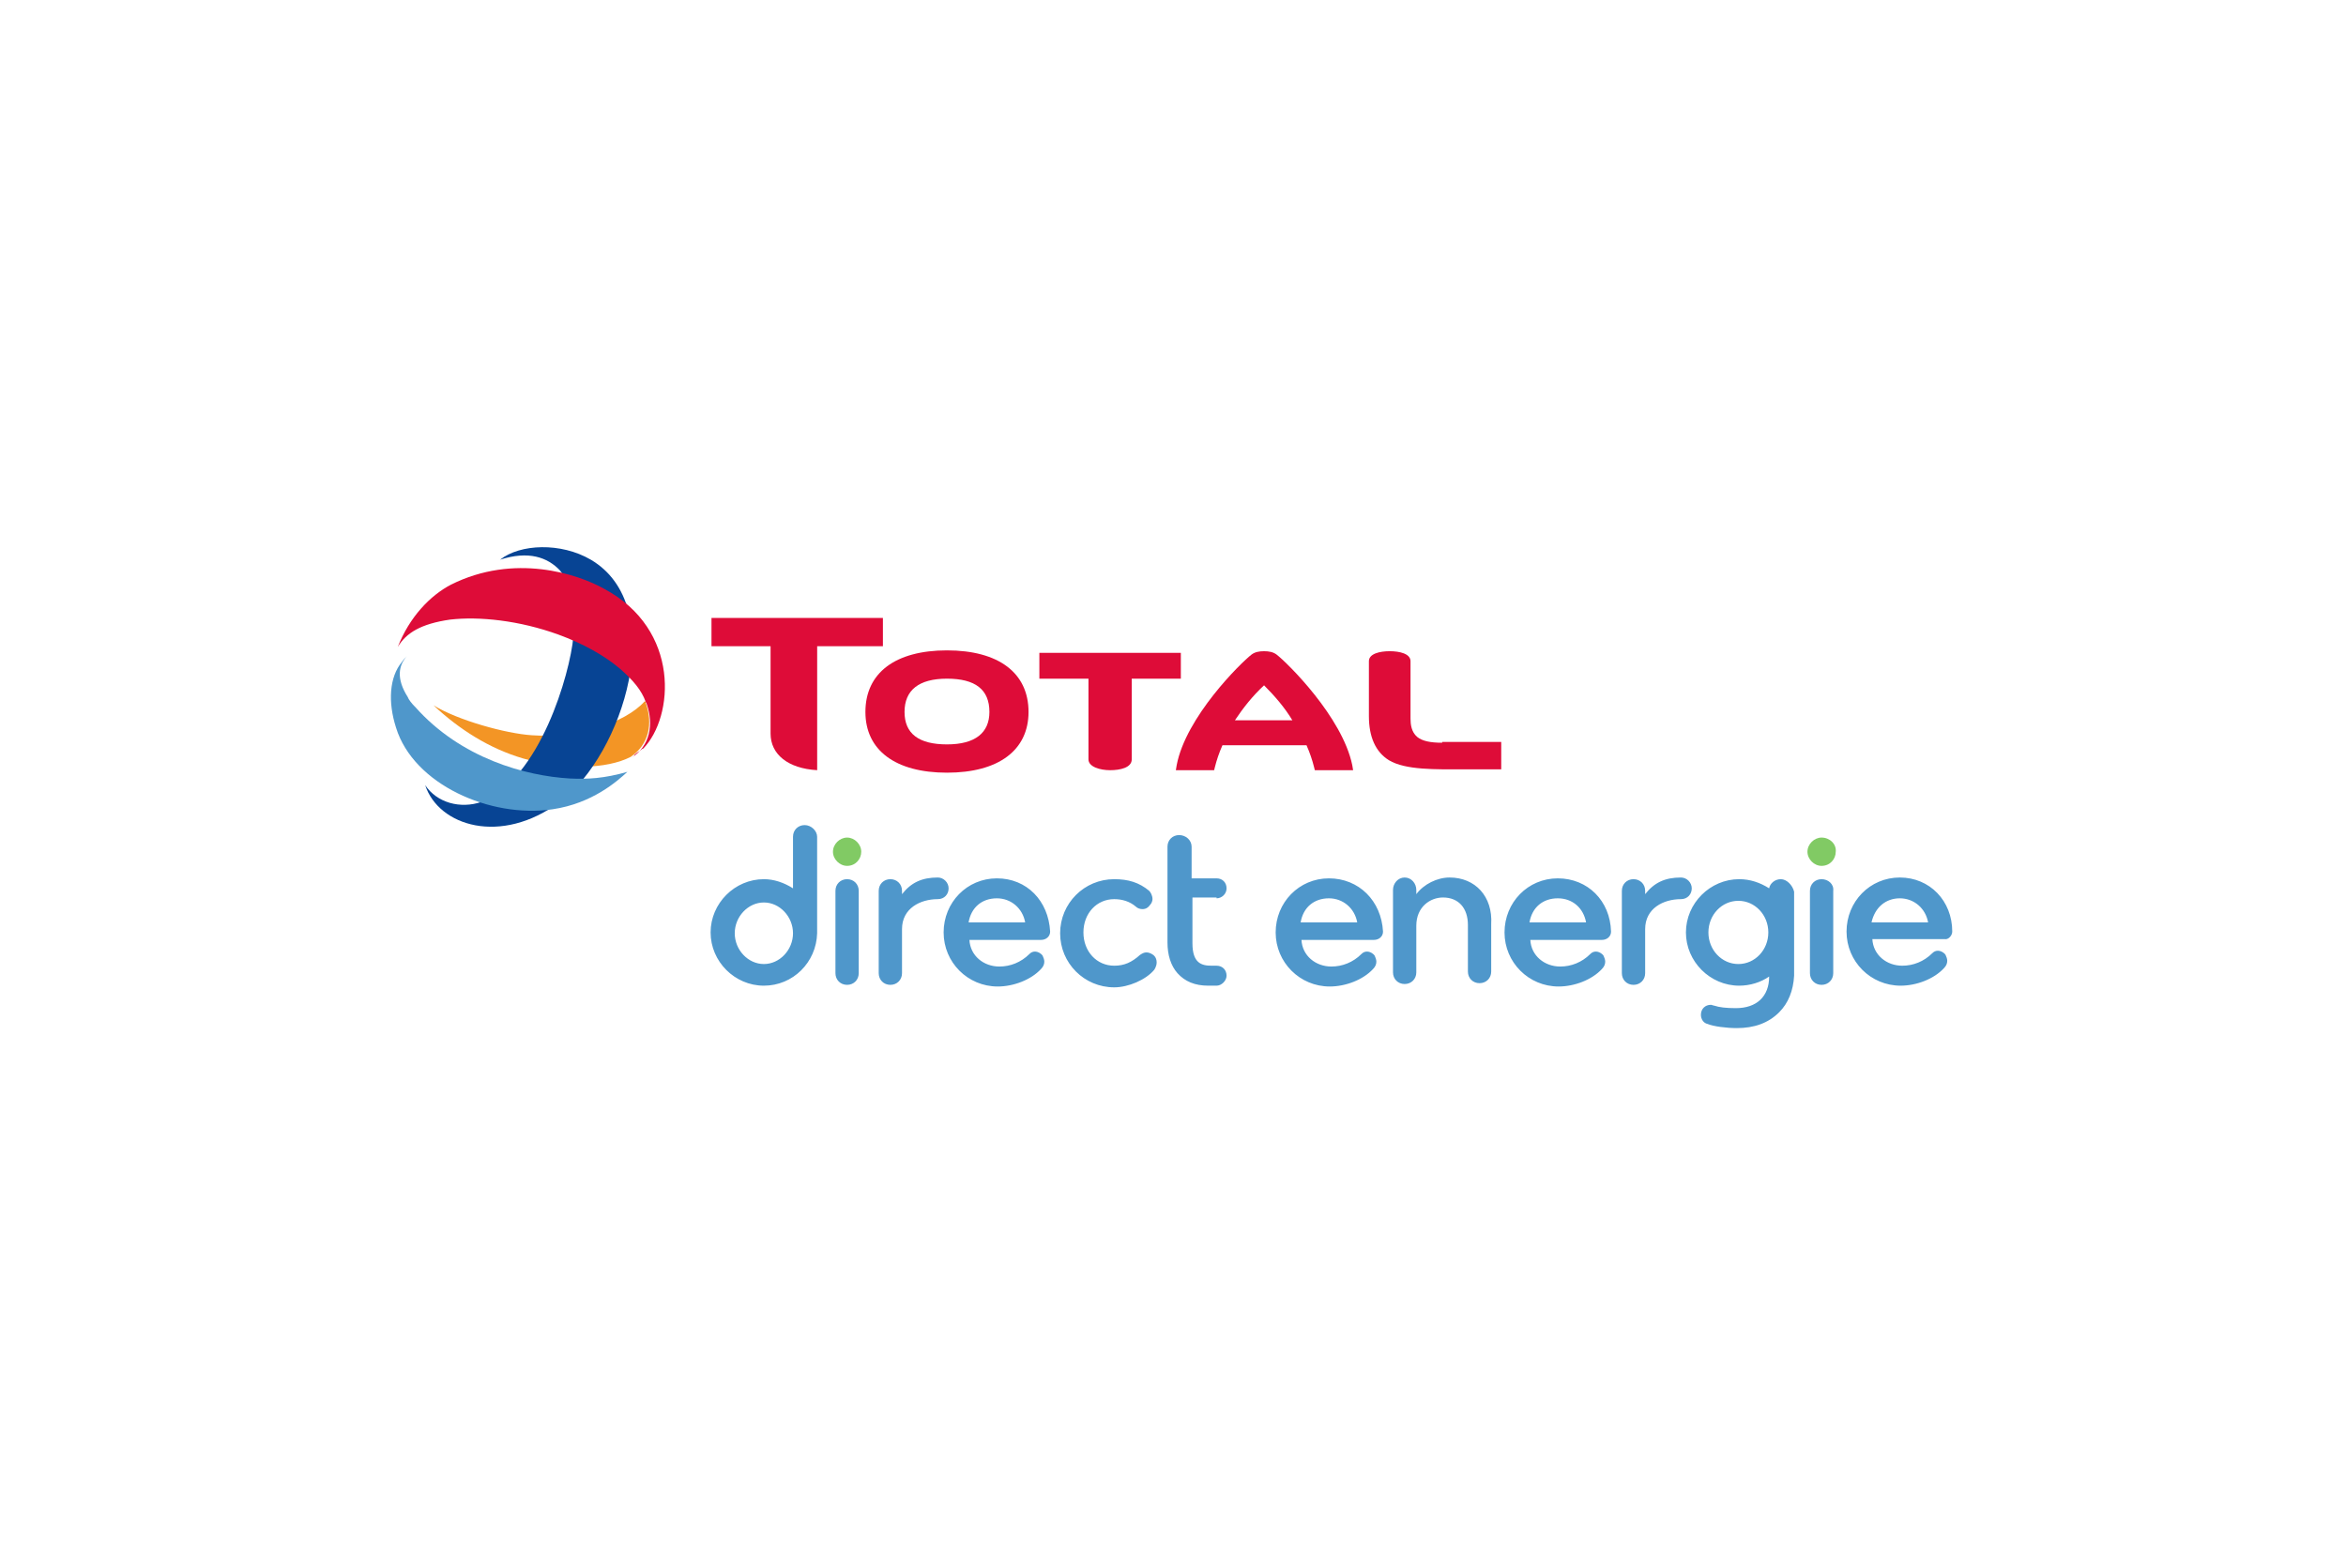 <svg width="184" height="123" viewBox="0 0 184 123" fill="none" xmlns="http://www.w3.org/2000/svg">
<path d="M74.272 51.012C70.226 51.012 67.876 52.774 67.876 55.841C67.876 58.843 70.226 60.605 74.272 60.605C78.319 60.605 80.669 58.843 80.669 55.841C80.669 52.774 78.319 51.012 74.272 51.012ZM74.272 58.386C72.053 58.386 70.944 57.538 70.944 55.841C70.944 54.145 72.053 53.231 74.272 53.231C76.492 53.231 77.601 54.079 77.601 55.841C77.601 57.473 76.492 58.386 74.272 58.386Z" fill="#DE0C38"/>
<path d="M92.615 51.208H81.519V53.231H85.37V59.562C85.37 60.149 86.284 60.41 87.067 60.41C87.851 60.41 88.764 60.214 88.764 59.562V53.231H92.615V51.208Z" fill="#DE0C38"/>
<path d="M113.109 58.256C112.195 58.256 111.542 58.125 111.151 57.799C110.694 57.407 110.629 56.82 110.629 56.363V51.86C110.629 51.273 109.78 51.077 108.997 51.077C108.214 51.077 107.365 51.273 107.365 51.86V56.168C107.365 57.799 107.887 58.974 108.932 59.626C110.237 60.41 112.587 60.344 114.871 60.344H117.743V58.191H113.109V58.256Z" fill="#DE0C38"/>
<path d="M69.248 48.467H55.803V50.685H60.437V57.538C60.437 59.169 61.807 60.279 64.092 60.409V50.685H69.248V48.467Z" fill="#DE0C38"/>
<path d="M100.121 51.338C99.86 51.142 99.534 51.077 99.142 51.077C98.751 51.077 98.424 51.142 98.163 51.338C97.315 51.991 93.007 56.233 92.289 60.018L92.224 60.41H95.226L95.291 60.148C95.422 59.626 95.618 59.039 95.879 58.452H102.471C102.732 59.039 102.928 59.626 103.058 60.148L103.124 60.41H106.126L106.061 60.018C105.278 56.233 100.97 51.991 100.121 51.338ZM96.858 56.494C97.51 55.515 98.228 54.601 99.142 53.753C99.991 54.601 100.774 55.515 101.361 56.494H96.858Z" fill="#DE0C38"/>
<path d="M50.643 55.123C50.643 55.057 50.643 55.057 50.578 54.992C49.011 56.754 45.16 57.929 41.701 57.668C39.678 57.537 35.892 56.493 33.999 55.319C36.022 57.211 38.372 58.712 41.048 59.495C44.181 60.409 47.575 60.343 49.468 59.365C50.904 58.386 51.23 56.754 50.643 55.123Z" fill="#F39525"/>
<path d="M46.337 43.898C52.538 47.553 48.883 59.169 43.922 62.889C39.288 66.348 34.393 64.781 33.349 61.584C34.262 62.954 36.09 63.476 37.787 62.889C42.356 61.062 44.706 52.839 44.967 49.967C45.097 47.487 44.771 45.791 43.922 44.746C42.943 43.702 41.442 43.18 39.223 43.898C40.789 42.658 43.988 42.528 46.337 43.898Z" fill="#074494"/>
<path d="M49.798 59.169C49.798 59.169 49.863 59.169 49.863 59.104C49.994 59.038 50.124 58.908 50.255 58.843C50.32 58.777 50.386 58.712 50.451 58.712C52.866 56.232 53.388 49.38 47.383 46.182C45.294 45.008 40.334 43.376 35.373 45.856C33.742 46.704 32.11 48.401 31.196 50.75C31.849 49.641 33.024 48.923 35.308 48.597C37.593 48.336 40.726 48.662 43.793 49.772C45.751 50.489 47.383 51.403 48.623 52.447C49.668 53.361 50.32 54.144 50.647 55.058C50.647 55.123 50.712 55.123 50.712 55.188C51.299 56.82 50.973 58.516 49.537 59.43C49.602 59.365 49.668 59.365 49.733 59.3C49.733 59.234 49.733 59.234 49.798 59.169C49.798 59.169 49.733 59.234 49.798 59.169Z" fill="#DE0C38"/>
<path d="M44.705 61.061C41.245 60.865 36.154 59.495 32.565 55.449L32.499 55.383C32.304 55.188 32.042 54.861 31.977 54.666C31.064 53.23 31.259 52.186 31.912 51.468C31.782 51.598 31.651 51.729 31.52 51.925C30.541 53.099 30.411 55.057 31.064 57.08C32.434 61.518 38.439 64.194 43.334 63.476C46.467 63.019 48.425 61.257 49.208 60.539C47.381 61.061 46.075 61.126 44.705 61.061Z" fill="#4F97CB"/>
<path d="M66.44 65.695C65.852 65.695 65.33 66.217 65.33 66.805C65.33 67.392 65.852 67.914 66.44 67.914C67.092 67.914 67.549 67.392 67.549 66.805C67.549 66.217 67.027 65.695 66.44 65.695ZM142.87 65.695C142.283 65.695 141.761 66.217 141.761 66.805C141.761 67.392 142.283 67.914 142.87 67.914C143.523 67.914 143.98 67.392 143.98 66.805C144.045 66.217 143.523 65.695 142.87 65.695Z" fill="#81CA64"/>
<path d="M113.694 68.827C112.715 68.827 111.67 69.349 111.083 70.133V69.806C111.083 69.284 110.691 68.827 110.169 68.827C109.647 68.827 109.255 69.284 109.255 69.806V76.267C109.255 76.789 109.647 77.181 110.169 77.181C110.691 77.181 111.083 76.789 111.083 76.267V72.612C111.083 71.112 112.193 70.394 113.172 70.394C114.412 70.394 115.13 71.242 115.13 72.547V76.202C115.13 76.724 115.521 77.115 116.043 77.115C116.566 77.115 116.957 76.724 116.957 76.202V72.482C117.088 70.328 115.717 68.827 113.694 68.827ZM90.523 74.962C90.392 74.831 90.132 74.701 89.936 74.701C89.74 74.701 89.609 74.766 89.413 74.897C88.761 75.484 88.173 75.745 87.39 75.745C86.019 75.745 84.975 74.635 84.975 73.135C84.975 71.634 86.019 70.524 87.39 70.524C88.043 70.524 88.63 70.72 89.087 71.112C89.218 71.242 89.413 71.307 89.609 71.307C89.87 71.307 90.066 71.177 90.197 70.981C90.327 70.85 90.392 70.655 90.392 70.524C90.392 70.263 90.262 70.002 90.132 69.871C89.348 69.219 88.5 68.958 87.39 68.958C85.04 68.958 83.148 70.85 83.148 73.2C83.148 75.549 85.04 77.442 87.39 77.442C88.5 77.442 89.87 76.854 90.523 76.071C90.523 76.071 90.719 75.81 90.719 75.484C90.719 75.288 90.654 75.092 90.523 74.962ZM74.401 69.676C74.401 69.219 74.01 68.827 73.553 68.827C72.313 68.827 71.464 69.219 70.746 70.133V69.871C70.746 69.349 70.355 68.958 69.833 68.958C69.311 68.958 68.919 69.349 68.919 69.871V76.332C68.919 76.854 69.311 77.246 69.833 77.246C70.355 77.246 70.746 76.854 70.746 76.332V72.874C70.746 71.242 72.182 70.524 73.553 70.524C74.075 70.524 74.401 70.133 74.401 69.676ZM132.687 69.676C132.687 69.219 132.296 68.827 131.839 68.827C130.599 68.827 129.75 69.219 129.032 70.133V69.871C129.032 69.349 128.641 68.958 128.118 68.958C127.596 68.958 127.205 69.349 127.205 69.871V76.332C127.205 76.854 127.596 77.246 128.118 77.246C128.641 77.246 129.032 76.854 129.032 76.332V72.874C129.032 71.242 130.468 70.524 131.839 70.524C132.361 70.524 132.687 70.133 132.687 69.676ZM95.418 70.459C95.81 70.459 96.201 70.133 96.201 69.676C96.201 69.219 95.875 68.893 95.418 68.893H93.46V66.413C93.46 65.891 93.003 65.499 92.481 65.499C91.959 65.499 91.567 65.891 91.567 66.413V73.918C91.567 74.897 91.829 75.745 92.351 76.332C92.938 76.985 93.721 77.311 94.766 77.311H95.418C95.81 77.311 96.201 76.92 96.201 76.528C96.201 76.071 95.875 75.745 95.418 75.745H95.027C94.243 75.745 93.525 75.549 93.525 73.983V70.394H95.418V70.459ZM63.11 64.716C62.588 64.716 62.196 65.108 62.196 65.63V69.676C61.478 69.219 60.695 68.958 59.912 68.958C57.627 68.958 55.734 70.85 55.734 73.135C55.734 75.419 57.627 77.311 59.912 77.311C62.196 77.311 64.024 75.484 64.089 73.2V65.63C64.089 65.173 63.632 64.716 63.11 64.716ZM62.196 73.2C62.196 74.505 61.152 75.614 59.912 75.614C58.672 75.614 57.627 74.505 57.627 73.2C57.627 71.895 58.672 70.785 59.912 70.785C61.152 70.785 62.196 71.895 62.196 73.2ZM78.187 68.893C75.837 68.893 74.01 70.785 74.01 73.135C74.01 75.484 75.903 77.376 78.252 77.376C79.493 77.376 80.863 76.854 81.646 76.006C81.842 75.81 81.907 75.614 81.907 75.419C81.907 75.288 81.842 75.092 81.777 74.962C81.646 74.766 81.385 74.635 81.189 74.635C80.994 74.635 80.863 74.701 80.733 74.831C80.08 75.484 79.231 75.81 78.383 75.81C77.143 75.81 76.099 74.962 76.033 73.722H81.646C82.038 73.722 82.364 73.461 82.364 73.069C82.234 70.655 80.537 68.893 78.187 68.893ZM80.406 72.351H75.968C76.164 71.177 77.012 70.459 78.187 70.459C79.297 70.459 80.21 71.242 80.406 72.351ZM104.23 68.893C101.88 68.893 100.052 70.785 100.052 73.135C100.052 75.484 101.945 77.376 104.295 77.376C105.535 77.376 106.906 76.854 107.689 76.006C107.885 75.81 107.95 75.614 107.95 75.419C107.95 75.288 107.885 75.092 107.82 74.962C107.689 74.766 107.428 74.635 107.232 74.635C107.036 74.635 106.906 74.701 106.775 74.831C106.123 75.484 105.274 75.81 104.425 75.81C103.185 75.81 102.141 74.962 102.076 73.722H107.754C108.146 73.722 108.472 73.461 108.472 73.069C108.342 70.655 106.579 68.893 104.23 68.893ZM102.011 72.351C102.206 71.177 103.055 70.459 104.23 70.459C105.339 70.459 106.253 71.242 106.449 72.351H102.011ZM122.179 68.893C119.829 68.893 118.002 70.785 118.002 73.135C118.002 75.484 119.894 77.376 122.244 77.376C123.484 77.376 124.855 76.854 125.638 76.006C125.834 75.81 125.899 75.614 125.899 75.419C125.899 75.288 125.834 75.092 125.769 74.962C125.638 74.766 125.377 74.635 125.181 74.635C124.985 74.635 124.855 74.701 124.724 74.831C124.072 75.484 123.223 75.81 122.375 75.81C121.135 75.81 120.09 74.962 120.025 73.722H125.638C126.03 73.722 126.356 73.461 126.356 73.069C126.291 70.655 124.529 68.893 122.179 68.893ZM124.398 72.351H119.96C120.155 71.177 121.004 70.459 122.179 70.459C123.354 70.459 124.202 71.242 124.398 72.351ZM153.117 73.069C153.117 70.655 151.354 68.827 149.005 68.827C146.655 68.827 144.827 70.72 144.827 73.069C144.827 75.419 146.72 77.311 149.07 77.311C150.31 77.311 151.681 76.789 152.464 75.941C152.66 75.745 152.725 75.549 152.725 75.353C152.725 75.223 152.66 75.027 152.594 74.897C152.464 74.701 152.203 74.57 152.007 74.57C151.811 74.57 151.681 74.635 151.55 74.766C150.897 75.419 150.049 75.745 149.2 75.745C147.96 75.745 146.916 74.897 146.851 73.657H152.529C152.79 73.722 153.117 73.396 153.117 73.069ZM149.005 70.459C150.114 70.459 151.028 71.242 151.224 72.351H146.785C147.047 71.177 147.895 70.459 149.005 70.459ZM66.439 68.958C65.916 68.958 65.525 69.349 65.525 69.871V76.332C65.525 76.854 65.916 77.246 66.439 77.246C66.961 77.246 67.352 76.854 67.352 76.332V69.871C67.352 69.349 66.961 68.958 66.439 68.958ZM142.869 68.958C142.347 68.958 141.956 69.349 141.956 69.871V76.332C141.956 76.854 142.347 77.246 142.869 77.246C143.391 77.246 143.783 76.854 143.783 76.332V69.871C143.848 69.349 143.391 68.958 142.869 68.958ZM139.671 68.958C139.214 68.958 138.823 69.284 138.757 69.676C138.039 69.219 137.256 68.958 136.408 68.958C134.123 68.958 132.23 70.85 132.23 73.135C132.23 75.419 134.123 77.311 136.408 77.311C137.256 77.311 138.105 77.05 138.757 76.593C138.757 78.16 137.778 79.073 136.147 79.073C135.363 79.073 134.841 79.008 134.45 78.877C134.384 78.877 134.254 78.812 134.188 78.812C133.732 78.812 133.405 79.138 133.405 79.595C133.405 79.922 133.601 80.248 133.927 80.313C134.384 80.509 135.429 80.639 136.212 80.639C137.582 80.639 138.692 80.248 139.541 79.4C140.258 78.682 140.65 77.703 140.715 76.528V69.937C140.585 69.415 140.128 68.958 139.671 68.958ZM138.692 73.135C138.692 74.505 137.648 75.614 136.342 75.614C135.037 75.614 133.993 74.505 133.993 73.135C133.993 71.764 135.037 70.655 136.342 70.655C137.648 70.655 138.692 71.764 138.692 73.135Z" fill="#4F97CB"/>
</svg>
